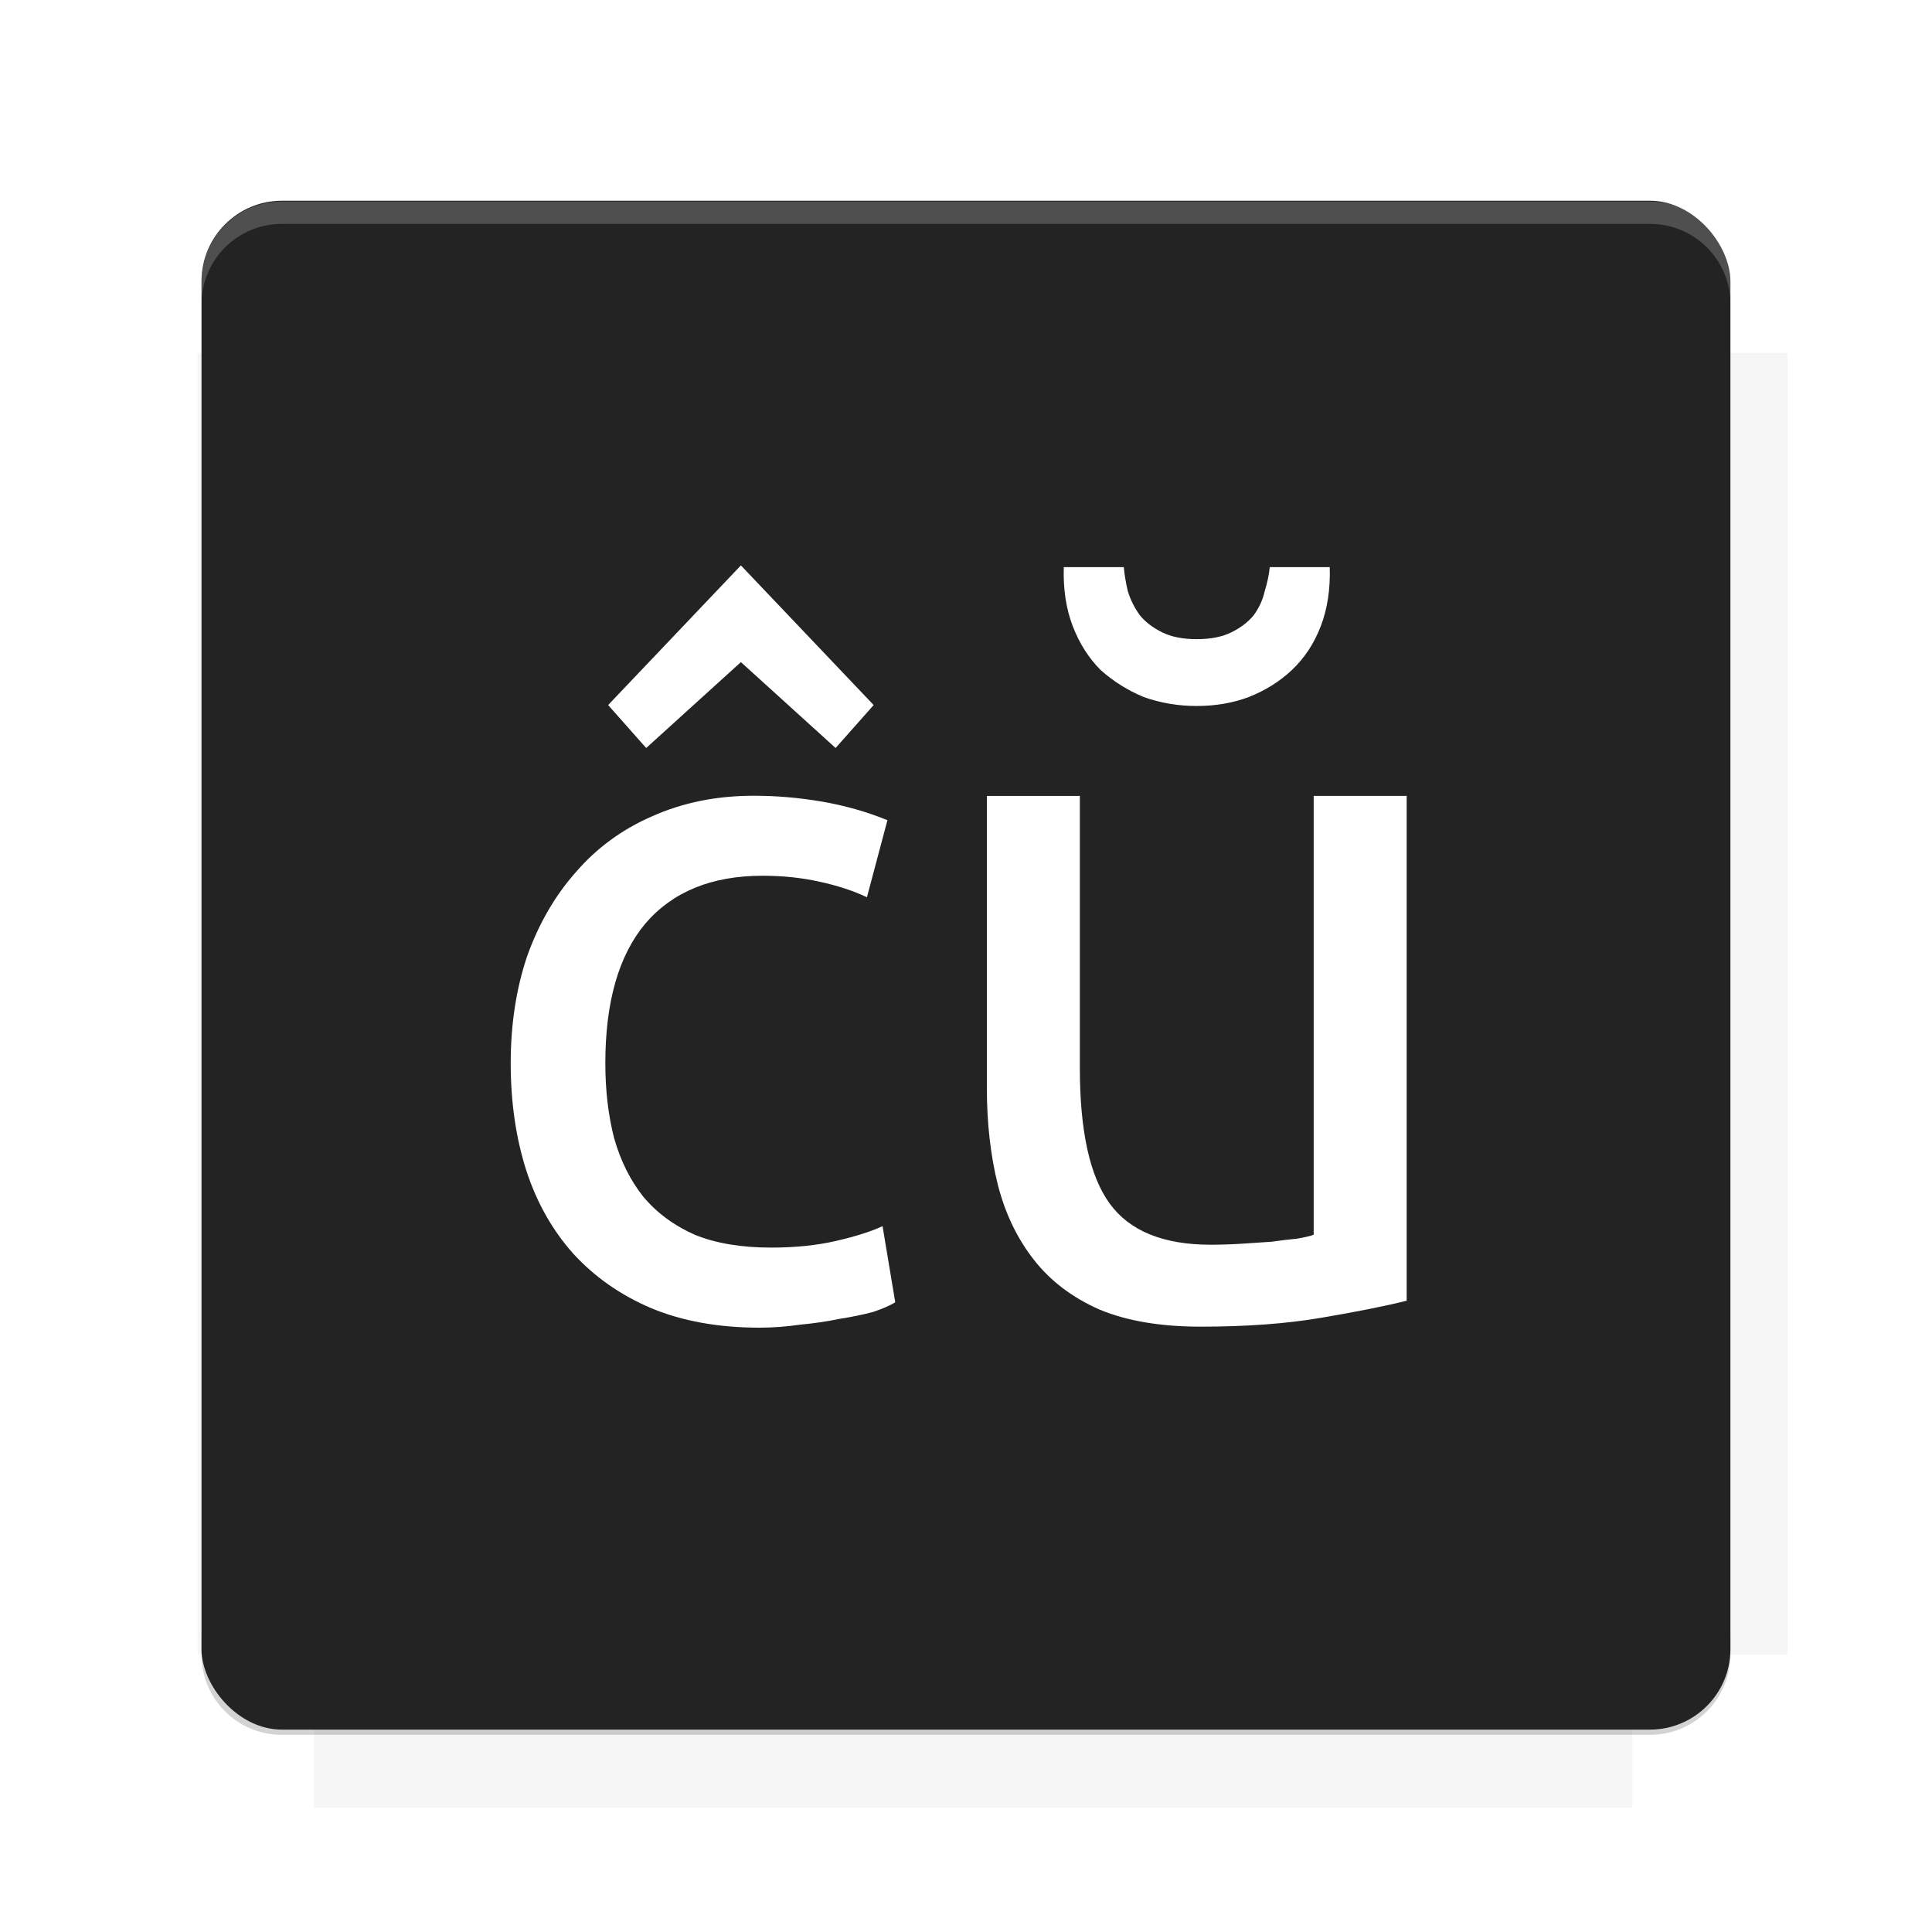 <?xml version="1.0" encoding="UTF-8"?>
<svg version="1.1" viewBox="0 0 26.95 26.95" xmlns="http://www.w3.org/2000/svg">
    <defs>
        <filter id="filter6206-7" color-interpolation-filters="sRGB">
            <feGaussianBlur stdDeviation="0.658"/>
        </filter>
    </defs>
    <g transform="translate(0 -1025.4)">
        <path transform="matrix(1.011 0 0 .998 -.088 2.579)" d="m4.418 1028.2v1.605h-1.605v18.192h1.605v2.14h18.192v-2.14h2.14v-18.192h-2.14v-1.605h-18.192z" fill="#232323" filter="url(#filter6206-7)" opacity=".2"/>
        <rect x="2.811" y="1028.2" width="21.327" height="21.327" rx="1.123" ry="1.123" fill="#232323"/>
        <g transform="translate(-20.925 990.46)">
            <path d="m0 0h48v48h-48z" fill="none"/>
            <g transform="matrix(.336 0 0 .336 1.434 68.477)">
                <path d="m0 0h48v48h-48z" fill="none"/>
            </g>
            <g transform="matrix(.372 0 0 .372 36.377 59.287)">
                <path d="m0 0h48v48h-48z" fill="none"/>
                <g transform="matrix(2.689 0 0 2.689 -77.724 -45.422)">
                    <path d="m0 0h48v48h-48z" fill="none"/>
                </g>
            </g>
        </g>
        <path transform="translate(0 1025.4)" d="m3.934 2.811c-0.622 0-1.123 0.501-1.123 1.123v0.312c0-0.622 0.501-1.123 1.123-1.123h19.082c0.622 0 1.123 0.501 1.123 1.123v-0.312c0-0.622-0.501-1.123-1.123-1.123h-19.082z" fill="#fff" opacity=".2"/>
        <rect x="120" y="512.36" width="40" height="40" fill="none"/>
        <rect x="120" y="592.36" width="40" height="40" fill="none"/>
        <rect x="120" y="632.36" width="40" height="40" fill="none"/>
        <rect x="120" y="552.36" width="40" height="40" fill="none"/>
        <rect x="120" y="672.36" width="40" height="40" fill="none"/>
        <rect x="200" y="512.36" width="40" height="40" fill="none"/>
        <rect x="200" y="592.36" width="40" height="40" fill="none"/>
        <rect x="200" y="632.36" width="40" height="40" fill="none"/>
        <rect x="200" y="552.36" width="40" height="40" fill="none"/>
        <rect x="200" y="672.36" width="40" height="40" fill="none"/>
        <rect x="280" y="512.36" width="40" height="40" fill="none"/>
        <rect x="280" y="592.36" width="40" height="40" fill="none"/>
        <rect x="280" y="632.36" width="40" height="40" fill="none"/>
        <rect x="280" y="552.36" width="40" height="40" fill="none"/>
        <rect x="280" y="672.36" width="40" height="40" fill="none"/>
        <rect x="160" y="512.36" width="40" height="40" fill="none"/>
        <rect x="160" y="592.36" width="40" height="40" fill="none"/>
        <rect x="160" y="632.36" width="40" height="40" fill="none"/>
        <rect x="160" y="552.36" width="40" height="40" fill="none"/>
        <rect x="160" y="672.36" width="40" height="40" fill="none"/>
        <rect x="240" y="512.36" width="40" height="40" fill="none"/>
        <rect x="240" y="592.36" width="40" height="40" fill="none"/>
        <rect x="240" y="632.36" width="40" height="40" fill="none"/>
        <rect x="240" y="552.36" width="40" height="40" fill="none"/>
        <rect x="240" y="672.36" width="40" height="40" fill="none"/>
        <rect x="120" y="712.36" width="40" height="40" fill="none"/>
        <rect x="200" y="712.36" width="40" height="40" fill="none"/>
        <rect x="280" y="712.36" width="40" height="40" fill="none"/>
        <rect x="160" y="712.36" width="40" height="40" fill="none"/>
        <rect x="240" y="712.36" width="40" height="40" fill="none"/>
        <rect x="320" y="552.36" width="40" height="40" fill="none"/>
        <rect x="320" y="592.36" width="40" height="40" fill="none"/>
        <rect x="320" y="672.36" width="40" height="40" fill="none"/>
        <rect x="320" y="512.36" width="40" height="40" fill="none"/>
        <rect x="320" y="632.36" width="40" height="40" fill="none"/>
        <rect x="320" y="712.36" width="40" height="40" fill="none"/>
        <rect x="150" y="542.36" width="180" height="180" fill="none"/>
        <g transform="matrix(.373 0 0 .373 4.438 1028.8)">
            <path d="m0 0h48v48h-48z" fill="none"/>
        </g>
        <g transform="matrix(.365 0 0 .365 4.815 1028.8)">
            <path d="m0 0h48v48h-48z" fill="none"/>
        </g>
        <g transform="matrix(.416 0 0 .416 79.055 989.88)">
            <g transform="matrix(.062 0 0 .062 -26.473 173.71)">
                <g transform="matrix(38.618 0 0 38.618 13804 -12696)">
                    <g transform="matrix(.714 0 0 .714 -375.49 176.57)">
                        <path transform="matrix(1.4 0 0 1.4 525.63 -247.17)" d="m490.56 95.75c-121.72 0.185-342.34 0.091-468.16 0.094-1.555 6.974-2.406 14.232-2.406 21.688v76.344c139.06 0.494 331.32 0.255 472.97 0.25v-76.594c0-7.487-0.839-14.78-2.406-21.781zm-307.19 197.94c-52.495-3e-3 -106.38 0.12-163.38 0.375v92.844c191.76-0.263 282.43-0.093 472.97-0.219v-92.25c-109.29-0.355-208.43-0.744-309.59-0.75z" opacity="0"/>
                    </g>
                </g>
            </g>
        </g>
        <path d="m23.015 1049.6c0.622 0 1.123-0.501 1.123-1.123v-0.312c0 0.622-0.501 1.123-1.123 1.123h-19.082c-0.622 0-1.123-0.501-1.123-1.123v0.312c0 0.622 0.501 1.123 1.123 1.123h19.082z" fill="#232323" opacity=".2"/>
    </g>
    <path d="m14.391 10.782c-0.11-0.233-0.277-0.424-0.468-0.594-0.286-0.221-0.631-0.35-0.97-0.467-0.294-0.096-0.602-0.119-0.909-0.131-0.419-0.007-0.748 0.126-1.116 0.309-0.081 0.045-0.324 0.18-0.243 0.136 0.153-0.083 0.293-0.196 0.457-0.252 0.116-0.04-0.205 0.133-0.307 0.201-0.346 0.23-0.687 0.466-1.027 0.704-0.651 0.476-1.286 0.979-1.863 1.544-0.279 0.3-0.546 0.62-0.72 0.995-0.098 0.211-0.109 0.288-0.171 0.51-0.126 0.547-0.094 1.109 0.095 1.639 0.048 0.133 0.111 0.26 0.167 0.391 0.08 0.131 0.153 0.267 0.241 0.394 0.414 0.599 0.984 1.146 1.572 1.572 0.167 0.121 0.345 0.225 0.518 0.337 0.541 0.311 1.116 0.558 1.71 0.748 0.519 0.166 1.056 0.28 1.586 0.403 0.645 0.146 1.301 0.238 1.961 0.276 0.304 0.012 0.598-0.041 0.879-0.155 0.047-0.023 0.096-0.045 0.142-0.07 0.049-0.027 0.191-0.112 0.143-0.086-0.207 0.114-0.409 0.24-0.62 0.348-0.052 0.027 0.095-0.067 0.141-0.103 0.114-0.09 0.167-0.144 0.273-0.244 0.2-0.203 0.387-0.423 0.519-0.677 0.074-0.174 0.092-0.364 0.144-0.544 0.037-0.112 0.017-0.056 0.06-0.169l0.829-0.384c-0.044 0.11-0.023 0.055-0.063 0.165-0.066 0.182-0.079 0.375-0.141 0.558-0.13 0.268-0.326 0.496-0.527 0.714-0.081 0.08-0.18 0.179-0.267 0.253-0.398 0.336-0.875 0.572-1.343 0.795-0.29 0.099-0.586 0.145-0.892 0.116-0.641-0.065-1.276-0.182-1.902-0.333-1.149-0.284-2.257-0.576-3.287-1.189-0.175-0.114-0.356-0.22-0.526-0.341-0.592-0.424-1.189-0.985-1.616-1.577-0.092-0.128-0.17-0.266-0.256-0.399-0.06-0.132-0.127-0.261-0.179-0.396-0.205-0.534-0.262-1.105-0.146-1.665 0.057-0.22 0.073-0.319 0.166-0.528 0.171-0.388 0.445-0.718 0.729-1.028 0.579-0.572 1.22-1.079 1.874-1.563 0.828-0.588 1.665-1.168 2.569-1.636 0.38-0.179 0.737-0.306 1.163-0.29 0.311 0.016 0.622 0.051 0.916 0.158 0.346 0.128 0.701 0.261 0.993 0.493 0.194 0.176 0.363 0.371 0.504 0.592l-0.798 0.473z" fill="none" stroke-width="0"/>
    <g fill="#fff" stroke-width="1px">
        <path d="m10.595 18.52q-0.858 0-1.511-0.272-0.64-0.272-1.089-0.762-0.436-0.49-0.653-1.157-0.218-0.681-0.218-1.498t0.231-1.498q0.245-0.681 0.681-1.171 0.436-0.504 1.062-0.776 0.64-0.286 1.416-0.286 0.476 0 0.953 0.082t0.912 0.259l-0.286 1.075q-0.286-0.136-0.667-0.218-0.368-0.082-0.79-0.082-1.062 0-1.634 0.667-0.558 0.667-0.558 1.947 0 0.572 0.123 1.048 0.136 0.476 0.408 0.817 0.286 0.34 0.722 0.531 0.436 0.177 1.062 0.177 0.504 0 0.912-0.095t0.64-0.204l0.177 1.062q-0.109 0.068-0.313 0.136-0.204 0.054-0.463 0.095-0.259 0.054-0.558 0.082-0.286 0.041-0.558 0.041zm-0.259-10.632 1.851 1.947-0.531 0.599-1.321-1.198-1.321 1.198-0.531-0.599 1.851-1.947z"/>
        <path d="m19.621 18.144q-0.446 0.112-1.185 0.237-0.725 0.125-1.687 0.125-0.837 0-1.408-0.237-0.572-0.251-0.92-0.697-0.349-0.446-0.502-1.046-0.153-0.613-0.153-1.352v-4.071h1.297v3.792q0 1.325 0.418 1.896 0.418 0.572 1.408 0.572 0.209 0 0.432-0.014t0.418-0.028q0.195-0.028 0.349-0.042 0.167-0.028 0.237-0.056v-6.121h1.297v7.041zm-2.928-8.296q-0.39 0-0.739-0.125-0.335-0.139-0.6-0.376-0.251-0.251-0.39-0.613t-0.125-0.823h0.837q0.014 0.153 0.056 0.335 0.056 0.181 0.167 0.335 0.112 0.139 0.307 0.237 0.195 0.098 0.488 0.098 0.293 0 0.488-0.098t0.307-0.237q0.112-0.153 0.153-0.335 0.056-0.181 0.07-0.335h0.837q0.014 0.46-0.125 0.823-0.139 0.363-0.404 0.613-0.251 0.237-0.6 0.376-0.335 0.125-0.725 0.125z"/>
    </g>
    <g display="none" fill="none">
        <rect transform="rotate(90)" x="7.334" y="-19.616" width="12.282" height="12.282" display="inline" stroke="#000" stroke-width=".066"/>
        <rect x="6.773" y="8.112" width="13.405" height="10.726" stroke="#5261ff" stroke-linecap="round" stroke-linejoin="round" stroke-width=".065"/>
        <rect transform="rotate(90)" x="6.773" y="-18.838" width="13.405" height="10.726" display="inline" stroke="#0f0" stroke-linecap="round" stroke-linejoin="round" stroke-width=".065"/>
    </g>
</svg>
